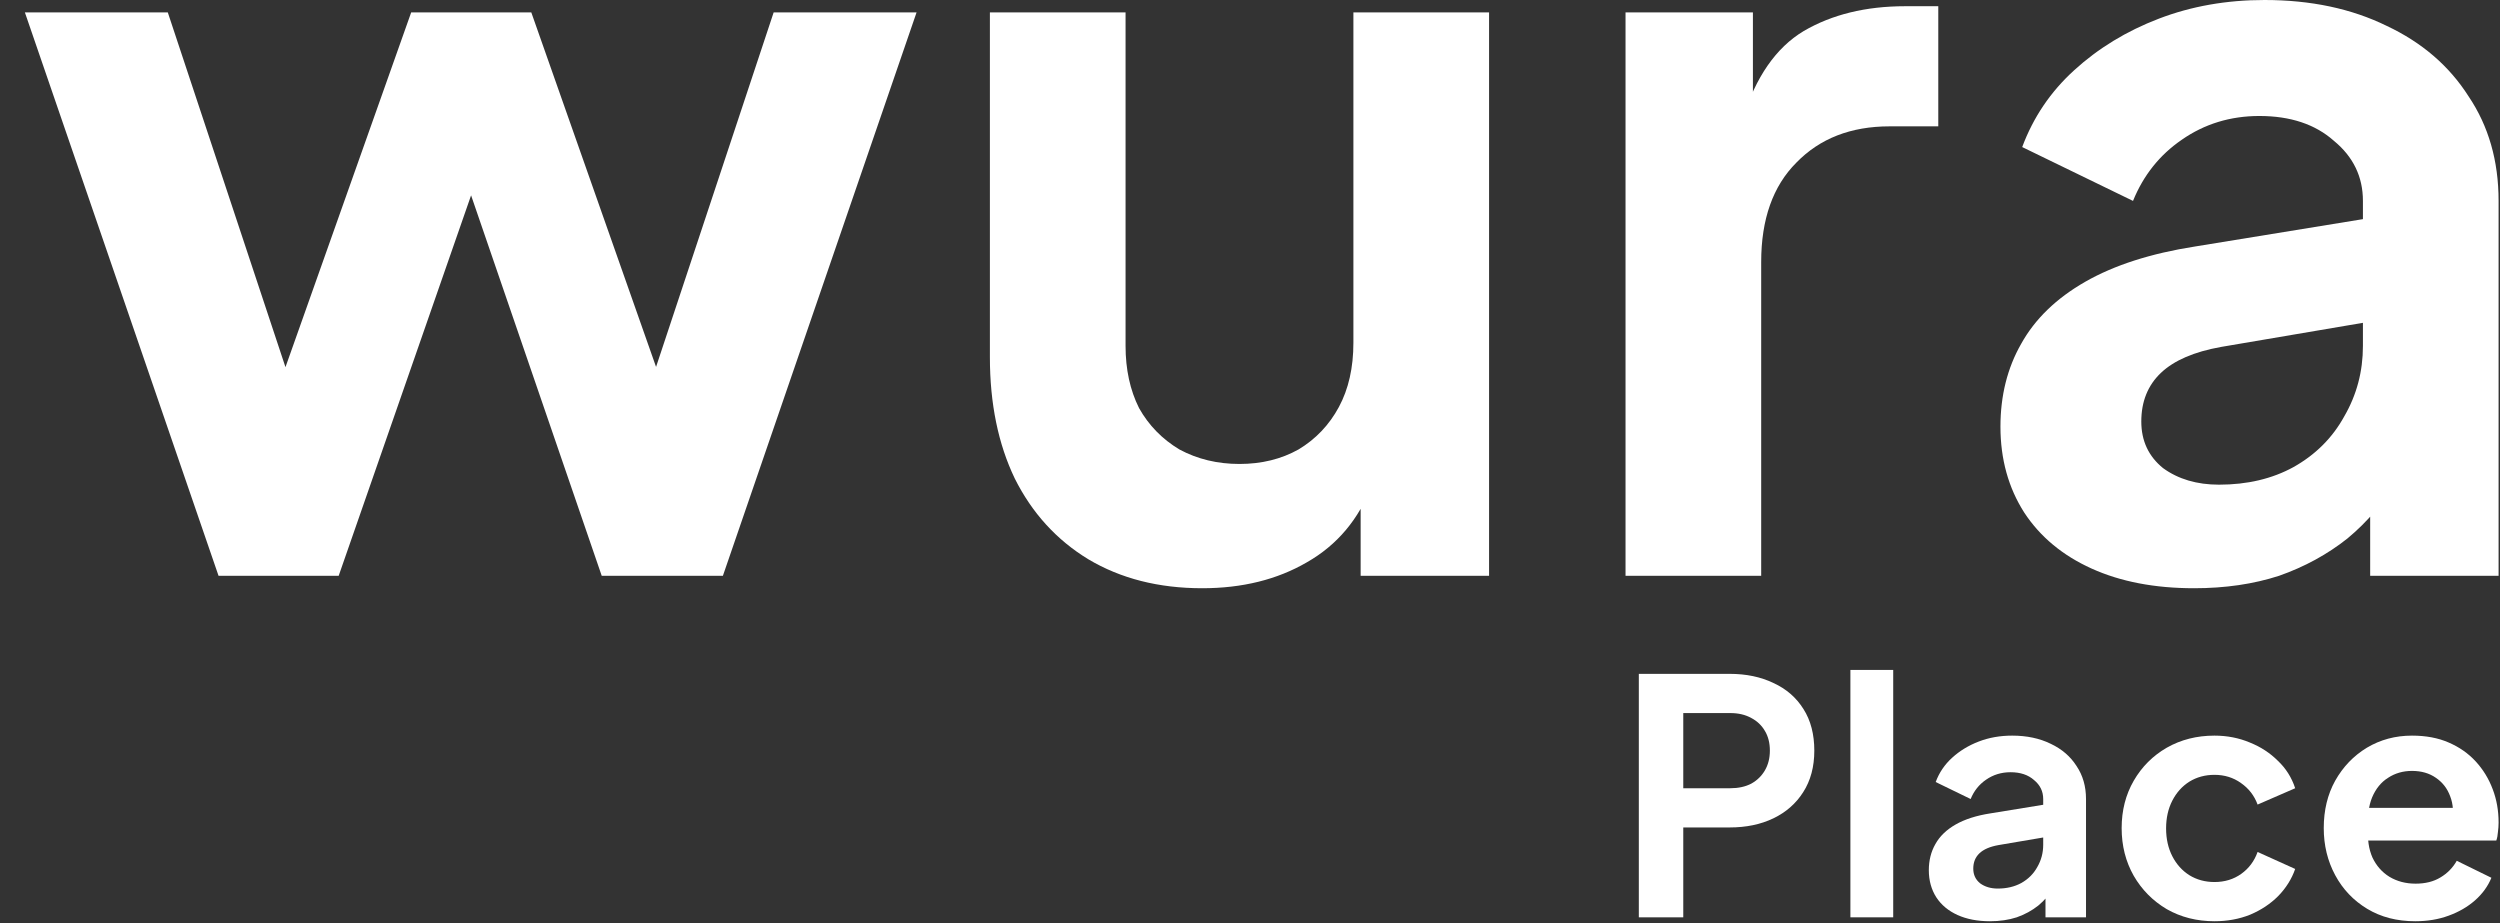<svg width="306" height="113" viewBox="0 0 306 113" fill="none" xmlns="http://www.w3.org/2000/svg">
<rect x="0" y="0" width="306" height="113" fill="#333333" stroke="none"/>
<path d="M268.56 72C263.743 72 259.56 71.197 256.01 69.591C252.461 67.986 249.715 65.704 247.771 62.746C245.827 59.704 244.855 56.197 244.855 52.225C244.855 48.422 245.701 45.042 247.391 42.084C249.081 39.042 251.701 36.507 255.25 34.479C258.799 32.451 263.278 31.014 268.686 30.169L291.25 26.493V39.169L271.855 42.465C268.56 43.056 266.109 44.113 264.503 45.634C262.898 47.155 262.095 49.141 262.095 51.592C262.095 53.958 262.982 55.859 264.757 57.296C266.616 58.648 268.898 59.324 271.602 59.324C275.067 59.324 278.109 58.605 280.729 57.169C283.433 55.648 285.503 53.577 286.94 50.958C288.461 48.338 289.222 45.465 289.222 42.338V24.591C289.222 21.634 288.038 19.183 285.672 17.239C283.391 15.211 280.348 14.197 276.546 14.197C272.996 14.197 269.827 15.169 267.039 17.113C264.334 18.972 262.348 21.465 261.081 24.591L247.517 18C248.87 14.366 250.982 11.239 253.855 8.62C256.813 5.915 260.278 3.803 264.25 2.282C268.222 0.761 272.531 0 277.179 0C282.841 0 287.827 1.056 292.137 3.169C296.447 5.197 299.785 8.07 302.151 11.789C304.602 15.422 305.827 19.69 305.827 24.591V70.479H290.109V58.69L293.658 58.437C291.884 61.394 289.771 63.887 287.32 65.915C284.869 67.859 282.081 69.38 278.954 70.479C275.827 71.493 272.362 72 268.56 72Z" fill="white"/>
<path d="M198.965 70.479V1.521H214.556V16.859L213.289 14.578C214.894 9.423 217.387 5.831 220.768 3.803C224.232 1.775 228.373 0.761 233.19 0.761H237.246V15.465H231.289C226.556 15.465 222.754 16.944 219.88 19.901C217.007 22.775 215.57 26.831 215.57 32.071V70.479H198.965Z" fill="white"/>
<path d="M147.149 72C141.825 72 137.177 70.817 133.205 68.451C129.318 66.085 126.318 62.789 124.205 58.563C122.177 54.338 121.163 49.394 121.163 43.732V1.521H137.769V42.338C137.769 45.211 138.318 47.746 139.417 49.944C140.6 52.056 142.248 53.746 144.36 55.014C146.557 56.197 149.008 56.789 151.712 56.789C154.417 56.789 156.825 56.197 158.938 55.014C161.05 53.746 162.698 52.014 163.881 49.817C165.064 47.62 165.656 45 165.656 41.958V1.521H182.262V70.479H166.543V56.916L167.938 59.324C166.332 63.549 163.67 66.718 159.952 68.831C156.318 70.944 152.05 72 147.149 72Z" fill="white"/>
<path d="M26.75 70.479L3.046 1.521H20.539L37.905 53.873L31.82 53.746L50.328 1.521H65.032L83.412 53.746L77.328 53.873L94.694 1.521H112.187L88.482 70.479H73.651L54.891 15.845H60.468L41.454 70.479H26.75Z" fill="white"/>
<path d="M295.627 112.76C293.387 112.76 291.427 112.253 289.747 111.24C288.067 110.226 286.76 108.853 285.827 107.12C284.893 105.386 284.427 103.466 284.427 101.36C284.427 99.173 284.893 97.24 285.827 95.56C286.787 93.853 288.08 92.506 289.707 91.52C291.36 90.533 293.2 90.04 295.227 90.04C296.933 90.04 298.427 90.32 299.707 90.88C301.013 91.44 302.12 92.213 303.027 93.2C303.933 94.186 304.627 95.32 305.107 96.6C305.587 97.853 305.827 99.213 305.827 100.68C305.827 101.053 305.8 101.44 305.747 101.84C305.72 102.24 305.653 102.586 305.547 102.88H288.747V98.88H302.587L300.107 100.76C300.347 99.533 300.28 98.44 299.907 97.48C299.56 96.52 298.973 95.76 298.147 95.2C297.347 94.64 296.373 94.36 295.227 94.36C294.133 94.36 293.16 94.64 292.307 95.2C291.453 95.733 290.8 96.533 290.347 97.6C289.92 98.64 289.76 99.906 289.867 101.4C289.76 102.733 289.933 103.92 290.387 104.96C290.867 105.973 291.56 106.76 292.467 107.32C293.4 107.88 294.467 108.16 295.667 108.16C296.867 108.16 297.88 107.906 298.707 107.4C299.56 106.893 300.227 106.213 300.707 105.36L304.947 107.44C304.52 108.48 303.853 109.4 302.947 110.2C302.04 111 300.96 111.626 299.707 112.08C298.48 112.533 297.12 112.76 295.627 112.76Z" fill="white"/>
<path d="M271.05 112.76C268.89 112.76 266.944 112.266 265.21 111.28C263.504 110.266 262.157 108.906 261.17 107.2C260.184 105.466 259.69 103.52 259.69 101.36C259.69 99.2 260.184 97.266 261.17 95.56C262.157 93.853 263.504 92.506 265.21 91.52C266.944 90.533 268.89 90.04 271.05 90.04C272.597 90.04 274.037 90.32 275.37 90.88C276.704 91.413 277.85 92.16 278.81 93.12C279.797 94.053 280.504 95.173 280.93 96.48L276.33 98.48C275.93 97.386 275.25 96.506 274.29 95.84C273.357 95.173 272.277 94.84 271.05 94.84C269.904 94.84 268.877 95.12 267.97 95.68C267.09 96.24 266.397 97.013 265.89 98C265.384 98.986 265.13 100.12 265.13 101.4C265.13 102.68 265.384 103.813 265.89 104.8C266.397 105.786 267.09 106.56 267.97 107.12C268.877 107.68 269.904 107.96 271.05 107.96C272.304 107.96 273.397 107.626 274.33 106.96C275.264 106.293 275.93 105.4 276.33 104.28L280.93 106.36C280.504 107.586 279.81 108.693 278.85 109.68C277.89 110.64 276.744 111.4 275.41 111.96C274.077 112.493 272.624 112.76 271.05 112.76Z" fill="white"/>
<path d="M243.568 112.76C242.048 112.76 240.728 112.506 239.608 112C238.488 111.493 237.621 110.773 237.008 109.84C236.395 108.88 236.088 107.773 236.088 106.52C236.088 105.32 236.355 104.253 236.888 103.32C237.421 102.36 238.248 101.56 239.368 100.92C240.488 100.28 241.901 99.826 243.608 99.56L250.728 98.4V102.4L244.608 103.44C243.568 103.626 242.795 103.96 242.288 104.44C241.781 104.92 241.528 105.546 241.528 106.32C241.528 107.066 241.808 107.666 242.368 108.12C242.955 108.546 243.675 108.76 244.528 108.76C245.621 108.76 246.581 108.533 247.408 108.08C248.261 107.6 248.915 106.946 249.368 106.12C249.848 105.293 250.088 104.386 250.088 103.4V97.8C250.088 96.866 249.715 96.093 248.968 95.48C248.248 94.84 247.288 94.52 246.088 94.52C244.968 94.52 243.968 94.826 243.088 95.44C242.235 96.026 241.608 96.813 241.208 97.8L236.928 95.72C237.355 94.573 238.021 93.586 238.928 92.76C239.861 91.906 240.955 91.24 242.208 90.76C243.461 90.279 244.821 90.04 246.288 90.04C248.075 90.04 249.648 90.373 251.008 91.04C252.368 91.68 253.421 92.586 254.168 93.76C254.941 94.906 255.328 96.253 255.328 97.8V112.28H250.368V108.56L251.488 108.48C250.928 109.413 250.261 110.2 249.488 110.84C248.715 111.453 247.835 111.933 246.848 112.28C245.861 112.6 244.768 112.76 243.568 112.76Z" fill="white"/>
<path d="M226.489 112.28V82H231.729V112.28H226.489Z" fill="white"/>
<path d="M200.592 112.28V82.48H211.712C213.738 82.48 215.525 82.853 217.072 83.6C218.645 84.32 219.872 85.387 220.752 86.8C221.632 88.187 222.072 89.88 222.072 91.88C222.072 93.853 221.618 95.547 220.712 96.96C219.832 98.347 218.618 99.413 217.072 100.16C215.525 100.907 213.738 101.28 211.712 101.28H206.032V112.28H200.592ZM206.032 96.48H211.792C212.778 96.48 213.632 96.293 214.352 95.92C215.072 95.52 215.632 94.973 216.032 94.28C216.432 93.587 216.632 92.787 216.632 91.88C216.632 90.947 216.432 90.147 216.032 89.48C215.632 88.787 215.072 88.253 214.352 87.88C213.632 87.48 212.778 87.28 211.792 87.28H206.032V96.48Z" fill="white"/>
</svg>
